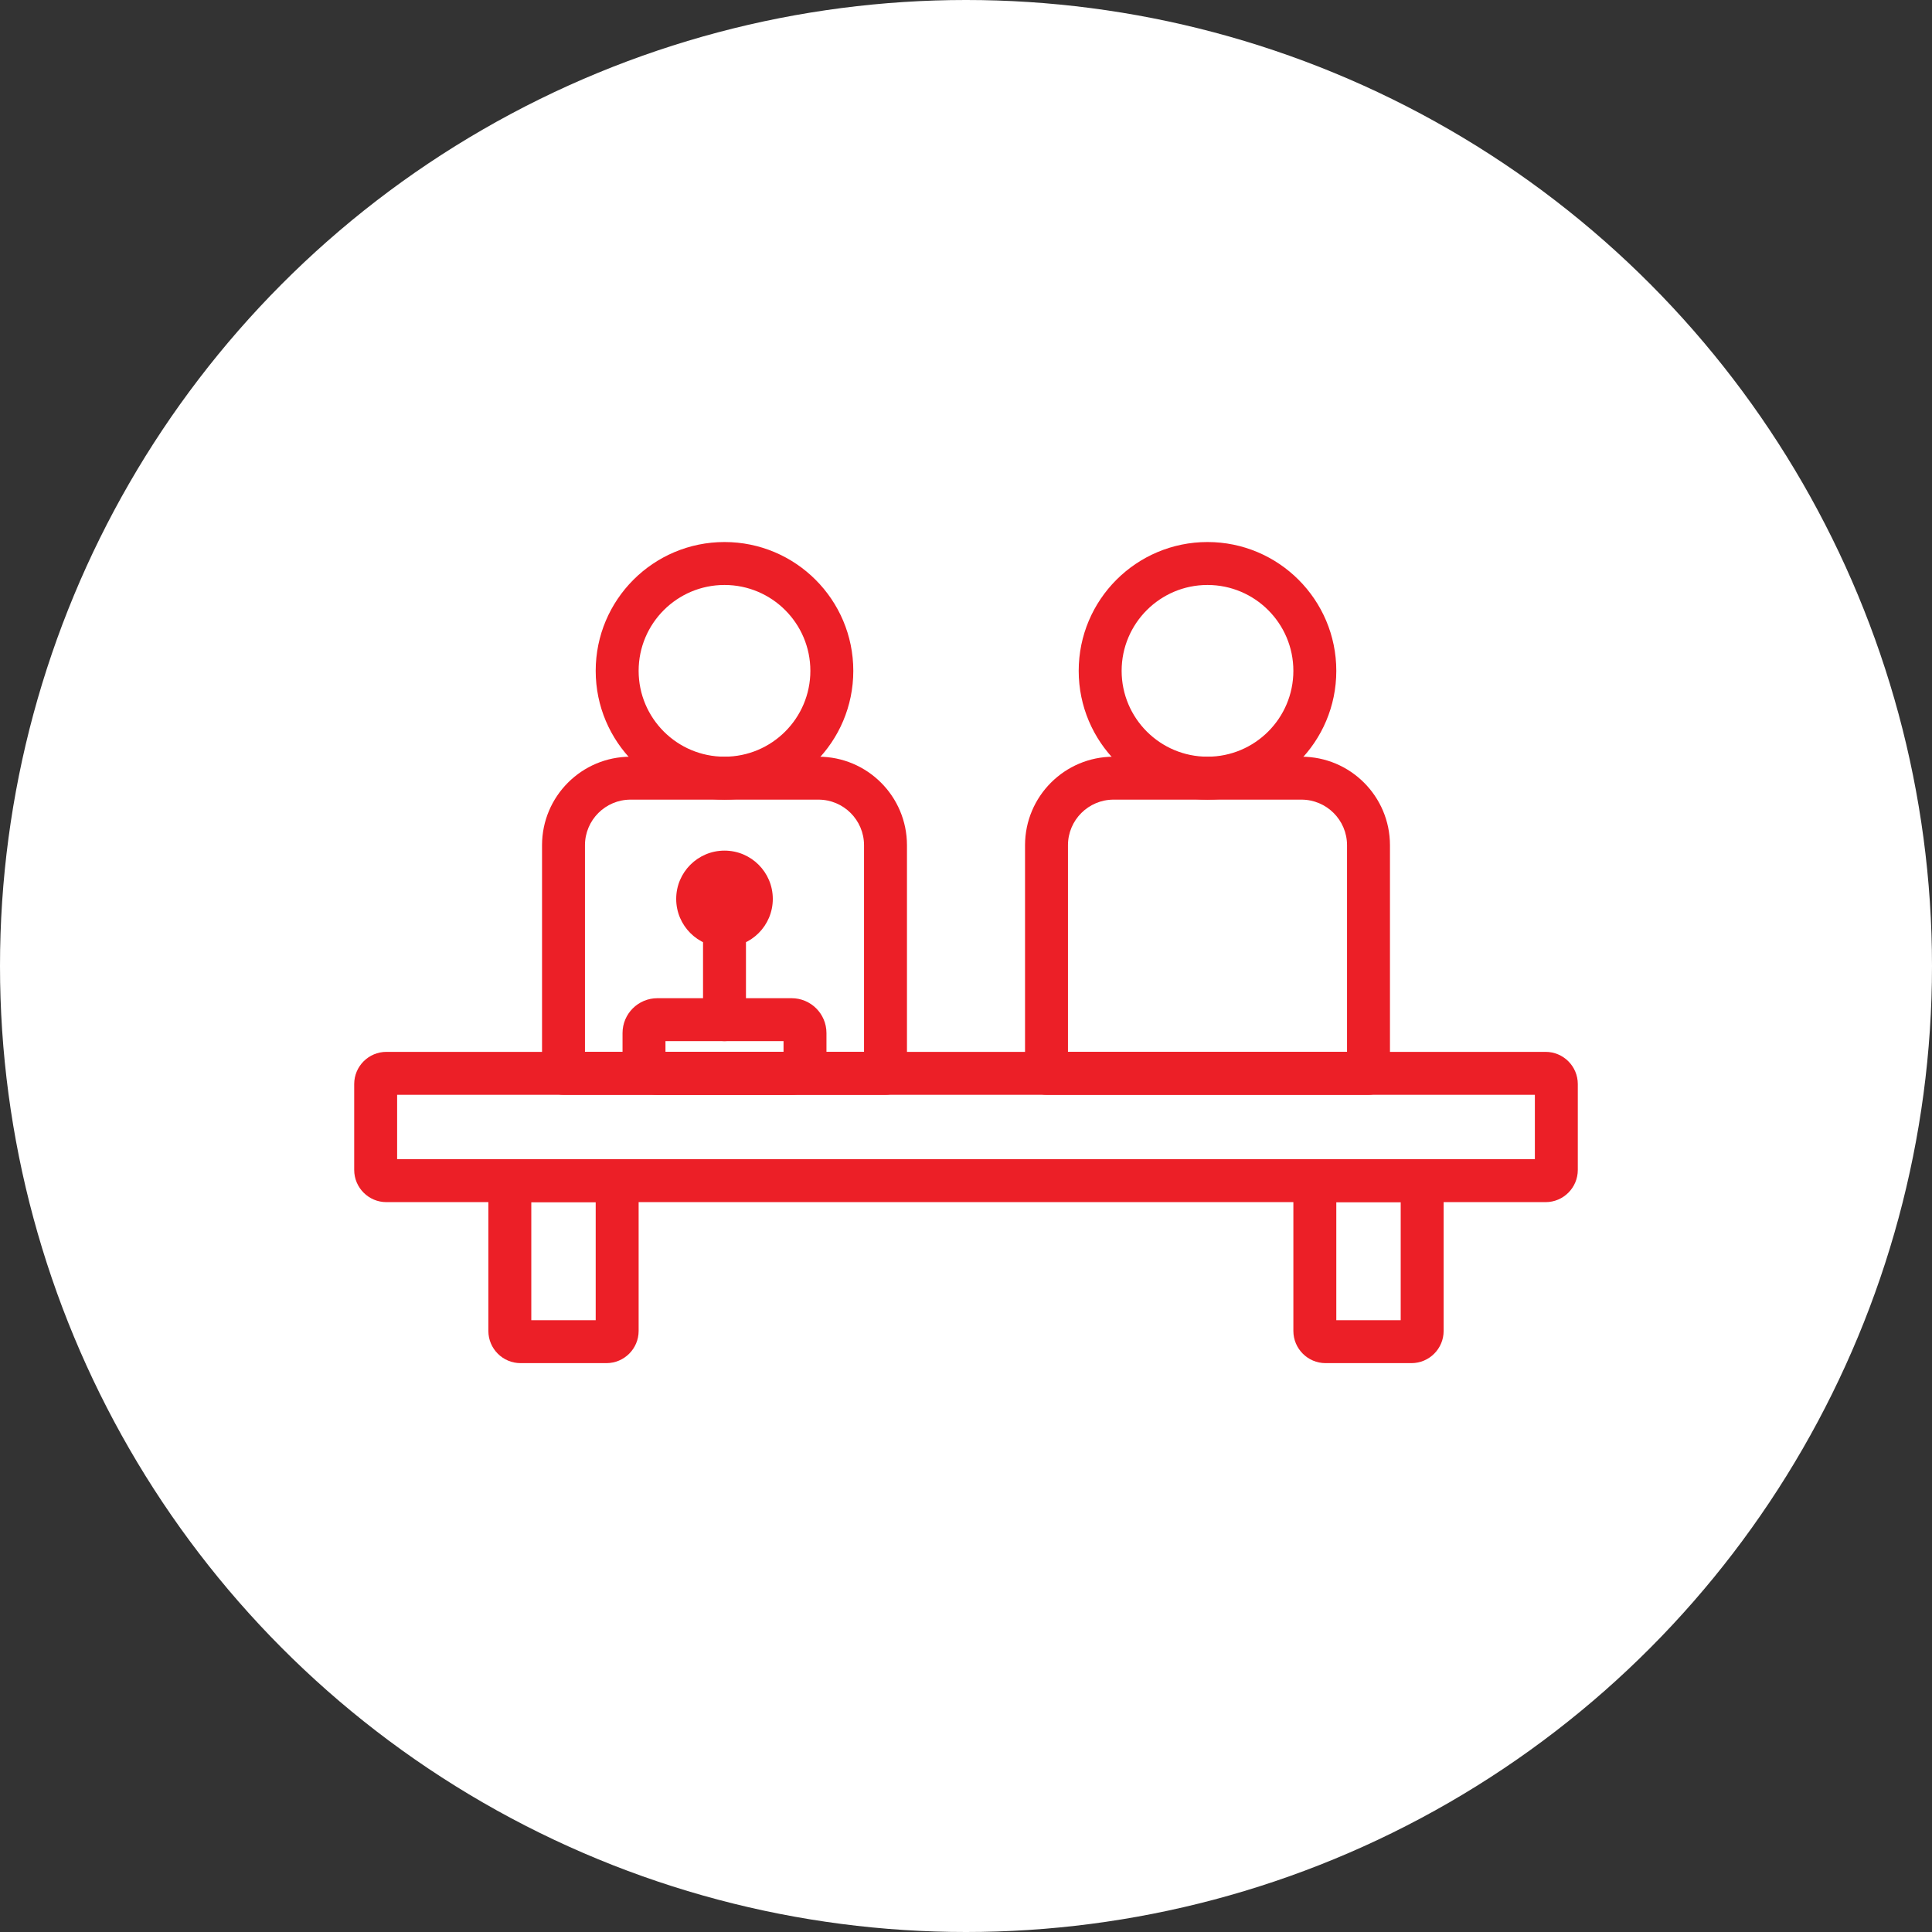 <?xml version="1.0" encoding="UTF-8" standalone="no"?><!DOCTYPE svg PUBLIC "-//W3C//DTD SVG 1.1//EN" "http://www.w3.org/Graphics/SVG/1.1/DTD/svg11.dtd"><svg width="100%" height="100%" viewBox="0 0 36 36" version="1.1" xmlns="http://www.w3.org/2000/svg" xmlns:xlink="http://www.w3.org/1999/xlink" xml:space="preserve" xmlns:serif="http://www.serif.com/" style="fill-rule:evenodd;clip-rule:evenodd;stroke-linejoin:round;stroke-miterlimit:2;"><rect x="0" y="0" width="36" height="36" fill="#333333" stroke="none"/><rect id="testify" x="0" y="0" width="36" height="36" style="fill:none;"/><g id="bg-white"><circle cx="18" cy="18" r="18" style="fill:#fff;"/></g><path d="M16.9,15.75c0,-0.911 -0.739,-1.65 -1.65,-1.65l-3.5,0c-0.911,0 -1.65,0.739 -1.65,1.65c0,0 0,4.25 0,4.25c0,0.221 0.179,0.4 0.4,0.4l6,-0c0.221,0 0.4,-0.179 0.4,-0.4l0,-4.25Zm-0.8,0l0,3.85c-0,0 -5.2,0 -5.2,0c0,0 0,-3.85 0,-3.85c0,-0.469 0.381,-0.85 0.85,-0.85c-0,-0 3.5,-0 3.5,-0c0.469,-0 0.85,0.381 0.85,0.85Z" style="fill:#ec1f27;"/><path d="M11.3,25.4c0.331,-0 0.6,-0.269 0.6,-0.6l-0,-2.6c-0,-0.331 -0.269,-0.6 -0.6,-0.6c0,0 -1.6,0 -1.6,0c-0.331,0 -0.6,0.269 -0.6,0.6c-0,0 -0,2.6 -0,2.6c-0,0.331 0.269,0.6 0.6,0.6c0,-0 1.6,-0 1.6,-0Zm-1.4,-3l-0,2.2l1.2,0l-0,-2.2l-1.2,0Z" style="fill:#ec1f27;"/><path d="M26.3,25.4c0.331,-0 0.6,-0.269 0.6,-0.6l-0,-2.6c-0,-0.331 -0.269,-0.6 -0.6,-0.6c0,0 -1.6,0 -1.6,0c-0.331,0 -0.6,0.269 -0.6,0.6c-0,0 -0,2.6 -0,2.6c-0,0.331 0.269,0.6 0.6,0.6c0,-0 1.6,-0 1.6,-0Zm-1.4,-3l-0,2.2l1.2,0l-0,-2.2l-1.2,0Z" style="fill:#ec1f27;"/><path d="M29.4,20.2c-0,-0.331 -0.269,-0.6 -0.6,-0.6c0,0 -21.6,0 -21.6,0c-0.331,0 -0.6,0.269 -0.6,0.6l0,1.6c0,0.331 0.269,0.6 0.6,0.6l21.6,-0c0.331,-0 0.6,-0.269 0.6,-0.6l-0,-1.6Zm-22,0.2l-0,1.2l21.2,0l0,-1.2l-21.2,-0Z" style="fill:#ec1f27;"/><path d="M13.5,10.1c-1.325,0 -2.4,1.075 -2.4,2.4c0,1.325 1.075,2.4 2.4,2.4c1.325,-0 2.4,-1.075 2.4,-2.4c0,-1.325 -1.075,-2.4 -2.4,-2.4Zm0,0.8c0.883,-0 1.6,0.717 1.6,1.6c0,0.883 -0.717,1.6 -1.6,1.6c-0.883,0 -1.6,-0.717 -1.6,-1.6c0,-0.883 0.717,-1.6 1.6,-1.6Z" style="fill:#ec1f27;"/><path d="M25.9,15.75c-0,-0.911 -0.739,-1.65 -1.65,-1.65l-3.5,0c-0.911,0 -1.65,0.739 -1.65,1.65c-0,0 -0,4.25 -0,4.25c-0,0.221 0.179,0.4 0.4,0.4l6,-0c0.221,0 0.4,-0.179 0.4,-0.4l-0,-4.25Zm-0.8,0l0,3.85c-0,0 -5.2,0 -5.2,0c-0,0 -0,-3.85 -0,-3.85c-0,-0.469 0.381,-0.85 0.85,-0.85c-0,-0 3.5,-0 3.5,-0c0.469,-0 0.85,0.381 0.85,0.85Z" style="fill:#ec1f27;"/><path d="M22.5,10.1c-1.325,0 -2.4,1.075 -2.4,2.4c0,1.325 1.075,2.4 2.4,2.4c1.325,-0 2.4,-1.075 2.4,-2.4c0,-1.325 -1.075,-2.4 -2.4,-2.4Zm0,0.8c0.883,-0 1.6,0.717 1.6,1.6c0,0.883 -0.717,1.6 -1.6,1.6c-0.883,0 -1.6,-0.717 -1.6,-1.6c0,-0.883 0.717,-1.6 1.6,-1.6Z" style="fill:#ec1f27;"/><path d="M13.9,19l0,-1.75c0,-0.221 -0.179,-0.4 -0.4,-0.4c-0.221,-0 -0.4,0.179 -0.4,0.4l0,1.75c0,0.221 0.179,0.4 0.4,0.4c0.221,-0 0.4,-0.179 0.4,-0.4Z" style="fill:#ec1f27;"/><circle cx="13.5" cy="16.75" r="0.5" style="fill:#ec1f27;"/><path d="M13.5,15.85c-0.497,0 -0.9,0.403 -0.9,0.9c-0,0.497 0.403,0.9 0.9,0.9c0.497,-0 0.9,-0.403 0.9,-0.9c0,-0.497 -0.403,-0.9 -0.9,-0.9Zm0,0.8c0.055,-0 0.1,0.045 0.1,0.1c-0,0.055 -0.045,0.1 -0.1,0.1c-0.055,0 -0.1,-0.045 -0.1,-0.1c0,-0.055 0.045,-0.1 0.1,-0.1Z" style="fill:#ec1f27;"/><path d="M15.4,19.25c0,-0.359 -0.291,-0.65 -0.65,-0.65c-0,0 -2.5,0 -2.5,0c-0.359,0 -0.65,0.291 -0.65,0.65l0,0.5c0,0.359 0.291,0.65 0.65,0.65l2.5,-0c0.359,-0 0.65,-0.291 0.65,-0.65c0,0 0,-0.5 0,-0.5Zm-3,0.15l0,0.2l2.2,0l-0,-0.2l-2.2,-0Z" style="fill:#ec1f27;"/></svg>